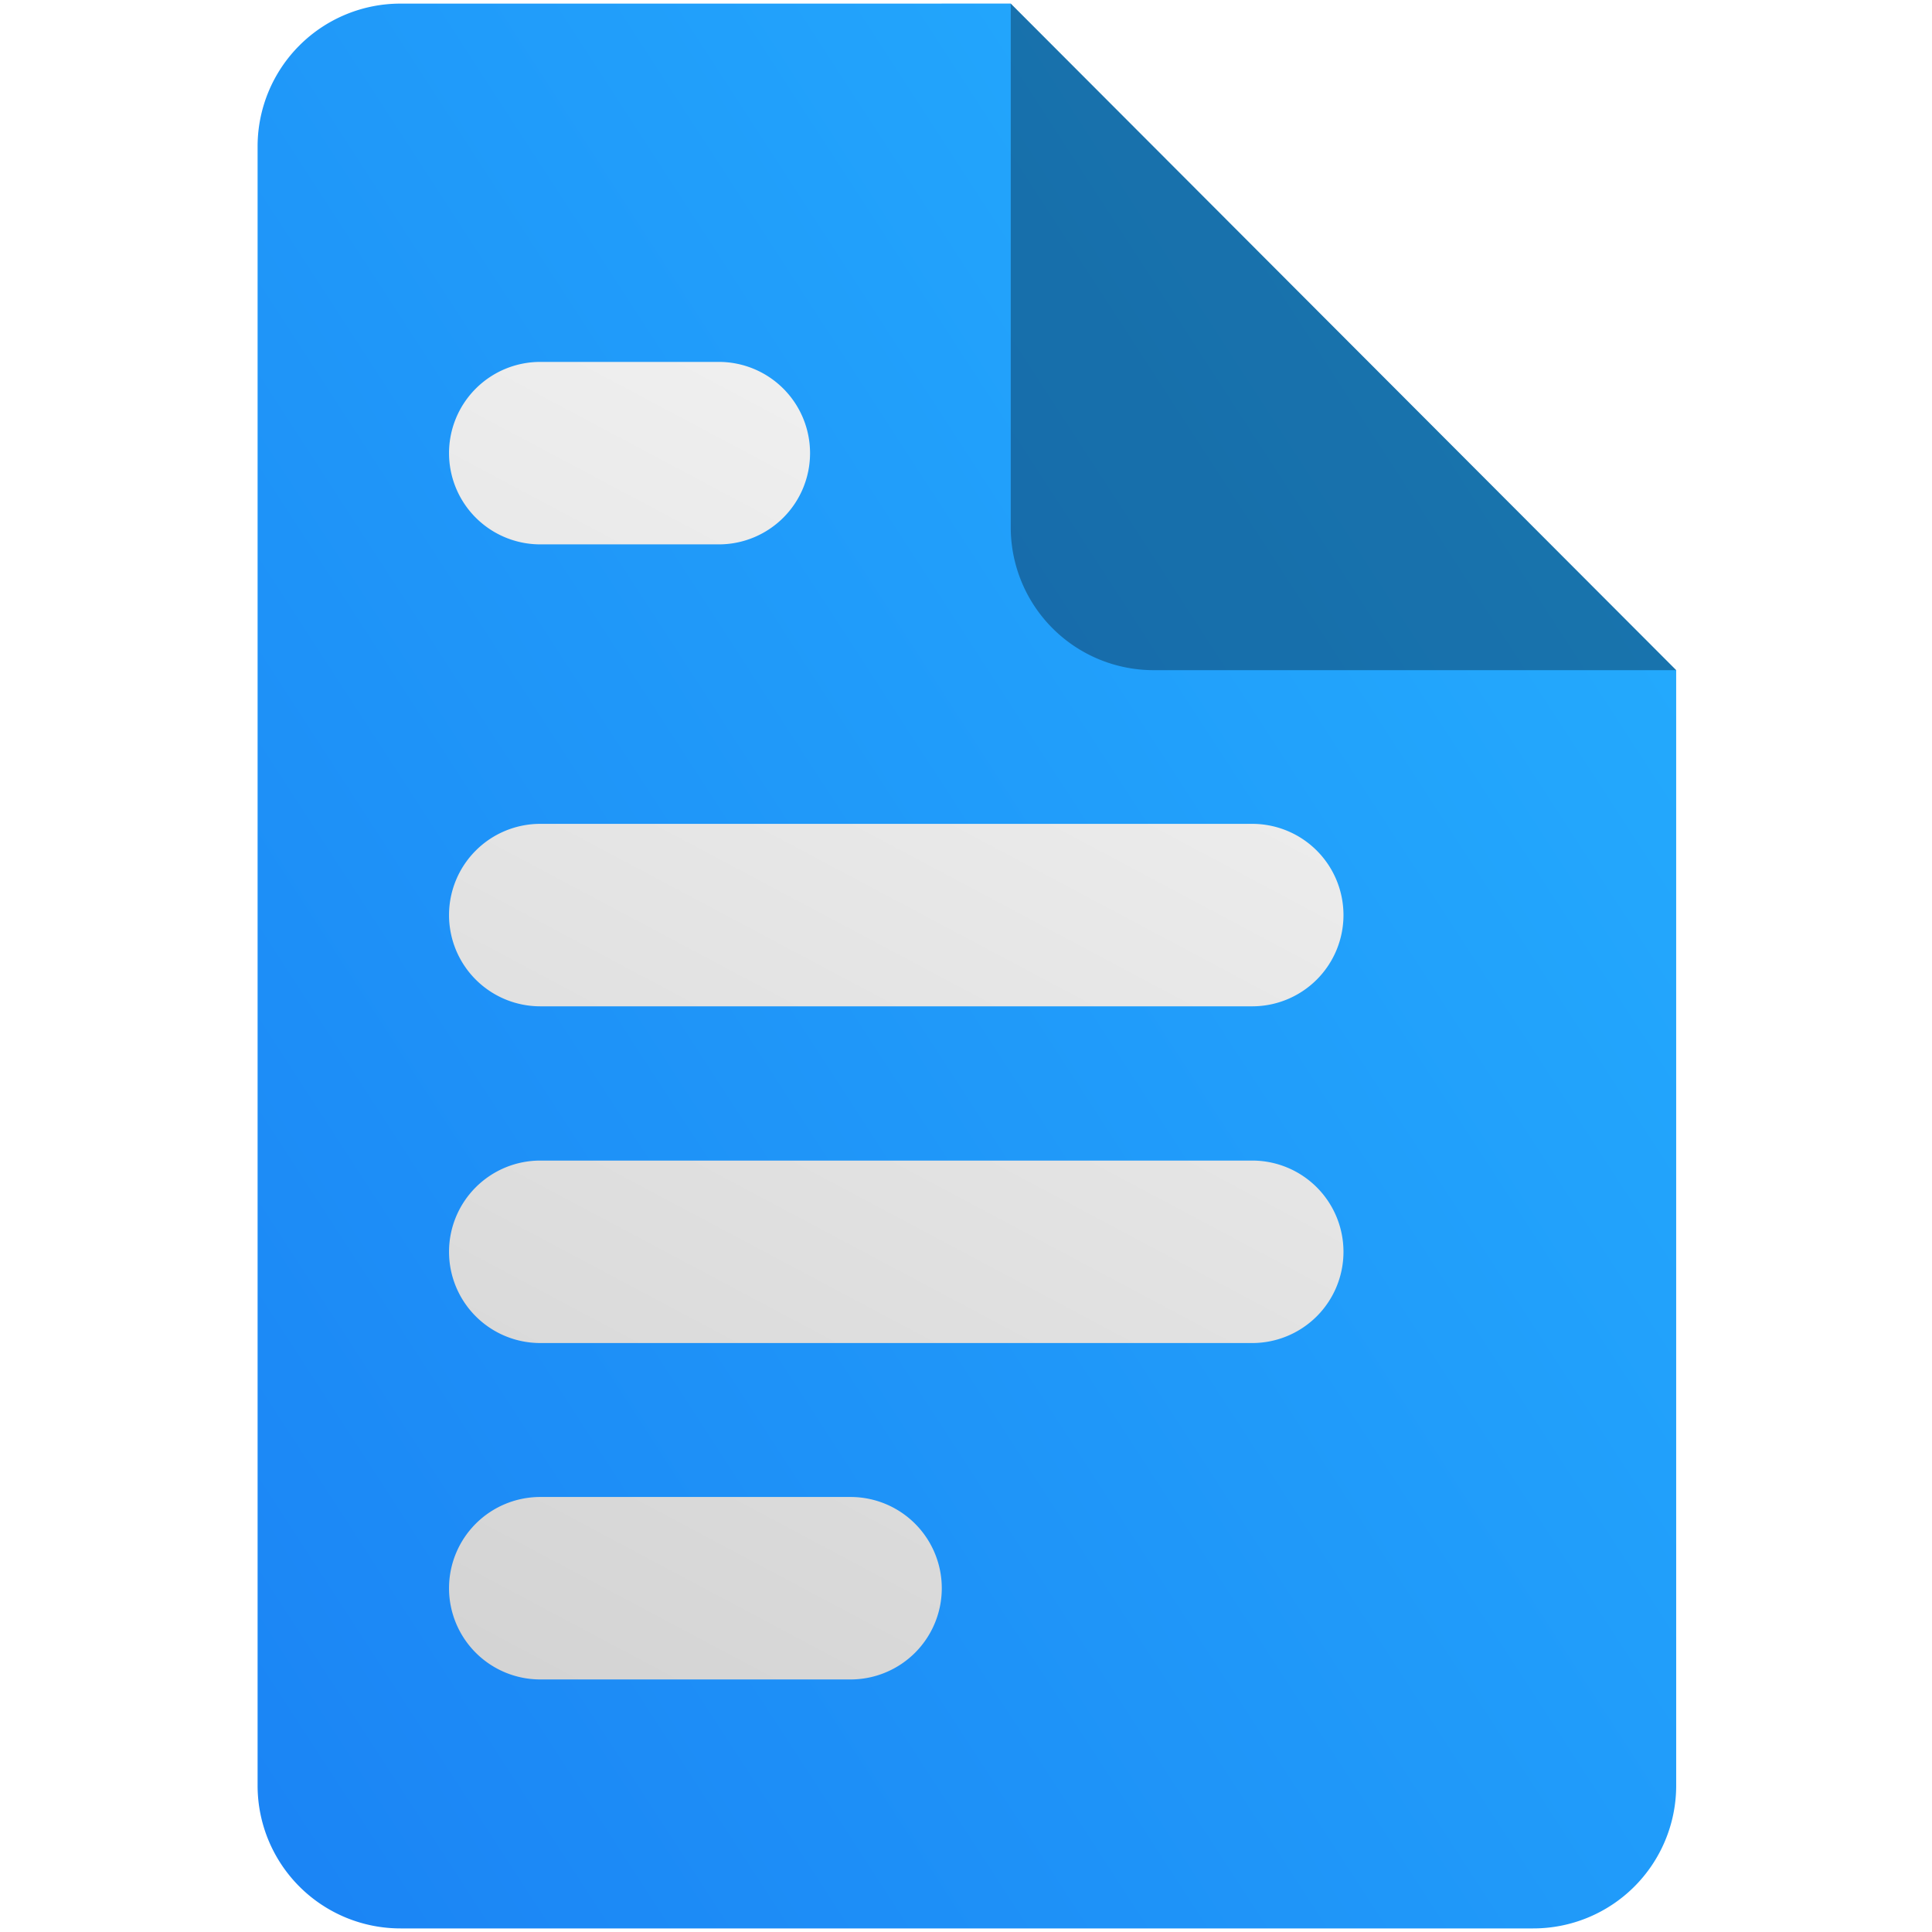 <svg id="portfolio" xmlns="http://www.w3.org/2000/svg" xmlns:xlink="http://www.w3.org/1999/xlink" width="1080" height="1080" viewBox="0 0 1080 1080">
  <defs>
    <linearGradient id="linear-gradient" x1="-0.278" y1="1.236" x2="1.13" y2="-0.03" gradientUnits="objectBoundingBox">
      <stop offset="0" stop-color="#1878f2"/>
      <stop offset="1" stop-color="#26b4ff"/>
    </linearGradient>
    <linearGradient id="linear-gradient-2" x1="0.876" x2="0" y2="1.04" gradientUnits="objectBoundingBox">
      <stop offset="0" stop-color="#fff"/>
      <stop offset="1" stop-color="#d2d2d2"/>
    </linearGradient>
    <filter id="Union_535" x="200.006" y="151.313" width="602.002" height="838.514" filterUnits="userSpaceOnUse">
      <feOffset dy="14" input="SourceAlpha"/>
      <feGaussianBlur stdDeviation="17" result="blur"/>
      <feFlood flood-opacity="0.318"/>
      <feComposite operator="in" in2="blur"/>
      <feComposite in="SourceGraphic"/>
    </filter>
  </defs>
  <g id="Group_281" data-name="Group 281">
    <path id="Path_8" data-name="Path 8" d="M80,0,420.984-.016,792.991,372.623c0,229.145.009,623.659.009,623.659a79.852,79.852,0,0,1-80,79.7H80a79.852,79.852,0,0,1-80-79.7V79.7A79.852,79.852,0,0,1,80,0Z" transform="translate(144 2.016)" fill="url(#linear-gradient)"/>
    <path id="Path_9" data-name="Path 9" d="M0,0,371.984,372.625H80A79.852,79.852,0,0,1,0,292.919Z" transform="translate(565.016 2)" fill="rgba(0,0,0,0.32)"/>
    <g transform="matrix(1, 0, 0, 1, 0, 0)" filter="url(#Union_535)">
      <path id="Union_535-2" data-name="Union 535" d="M23670-11690.487a51,51,0,0,1-51-51,51,51,0,0,1,51-51h173.451a51,51,0,0,1,51,51,51,51,0,0,1-51,51Zm0-188.057a51,51,0,0,1-51-51,51,51,0,0,1,51-51h398a51,51,0,0,1,51,51,51,51,0,0,1-51,51Zm0-188.227a51,51,0,0,1-51-51,51,51,0,0,1,51-51h398a51,51,0,0,1,51,51,51,51,0,0,1-51,51Zm0-258.229a51,51,0,0,1-51-51,51,51,0,0,1,51-51h99.814a51,51,0,0,1,51,51,51,51,0,0,1-51,51Z" transform="translate(-23367.99 12615.31)" fill="url(#linear-gradient-2)"/>
    </g>
  </g>
  <rect id="Rectangle_1087" data-name="Rectangle 1087" width="1080" height="1080" fill="none"/>
</svg>
